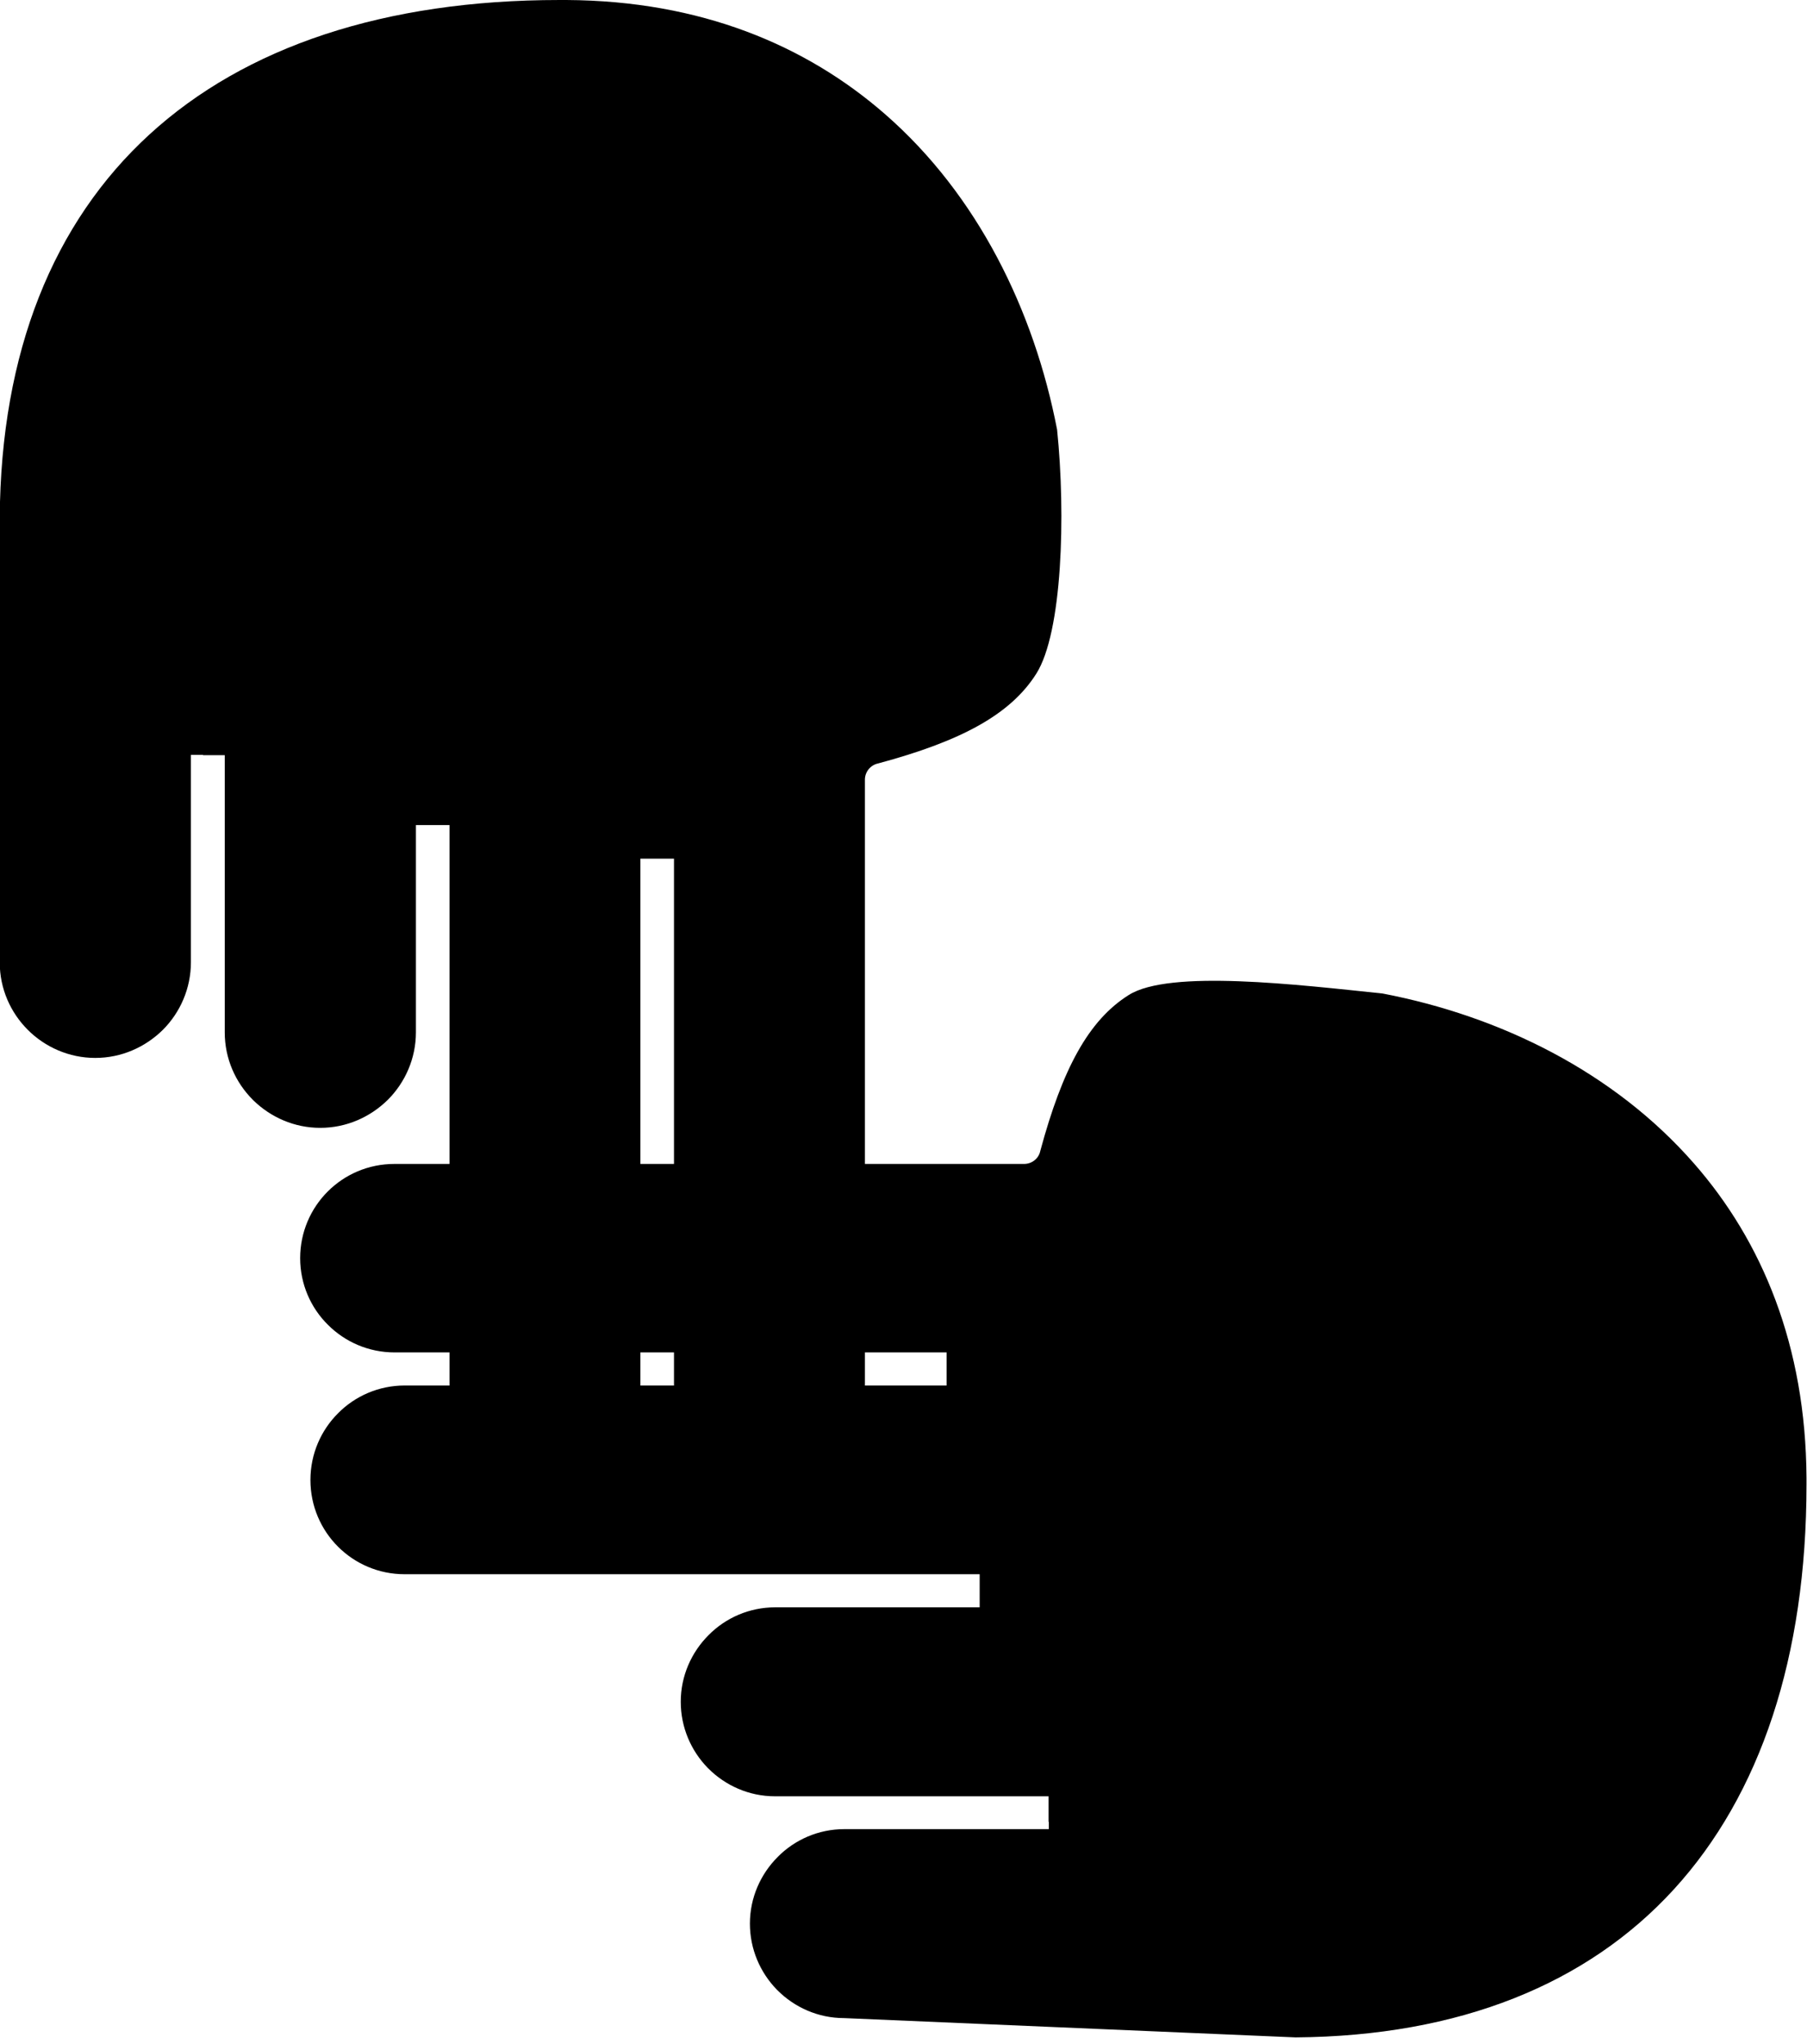  <svg
    xmlns="http://www.w3.org/2000/svg"
    viewBox="0 0 72.12 81.54"
>
    <g id="Layer_x0020_1">
        <g id="_2276493876848">
            <path
                d="M41.88 72.68l-0.02 0 0 0.3 -8.16 0c-1.03,0 -1.98,0.42 -2.66,1.11 -0.68,0.68 -1.11,1.62 -1.11,2.66 0,1.02 0.41,1.95 1.07,2.63l0.03 0.03c0.68,0.68 1.62,1.11 2.66,1.11l18.02 0.77c6.54,-0.05 11.64,-2.13 15.09,-5.9 3.46,-3.78 5.3,-9.28 5.3,-16.16l0 -0.27c-0.03,-5.27 -1.77,-9.44 -4.5,-12.55 -3.19,-3.64 -7.72,-5.87 -12.42,-6.77 -3.36,-0.35 -8.5,-0.97 -10.13,0.06 -1.61,1.01 -2.65,2.96 -3.53,6.22 -0.06,0.3 -0.33,0.52 -0.65,0.52l-25.13 0c-1.04,0 -1.98,0.42 -2.66,1.1l-0 0c-0.68,0.68 -1.1,1.62 -1.1,2.66 0,1.03 0.42,1.98 1.11,2.66l0 0c0.68,0.68 1.62,1.1 2.66,1.1l22.03 0 0 1.32 -21.63 0c-1.03,0 -1.98,0.42 -2.66,1.11l-0 0c-0.68,0.68 -1.1,1.62 -1.1,2.66 0,1.04 0.42,1.98 1.1,2.66l0 0c0.68,0.68 1.62,1.1 2.66,1.1l22.95 0 0 1.32 -8.16 0c-1.03,0 -1.98,0.42 -2.66,1.11 -0.68,0.68 -1.11,1.62 -1.11,2.66 0,1.02 0.41,1.95 1.07,2.63l0.03 0.03c0.68,0.68 1.62,1.11 2.66,1.11l10.92 0 0 1.02 0.02 0zm-9.86 8.86c-0.25,-0.08 -0.48,-0.19 -0.71,-0.31 0.23,0.12 0.46,0.23 0.71,0.31z"
            />
            <path
                d="M8.1 30.12l0 0.01 0.87 0 0 11.06c0,1.05 0.43,2 1.12,2.69l0.03 0.03c0.69,0.67 1.63,1.09 2.66,1.09 1.05,0 2,-0.43 2.7,-1.12 0.69,-0.69 1.12,-1.65 1.12,-2.69l0 -8.27 1.34 0 0 22.31c0,1.05 0.43,2 1.12,2.69l0 0c0.69,0.69 1.64,1.12 2.69,1.12 1.05,0 2,-0.43 2.69,-1.12 0.69,-0.69 1.12,-1.65 1.12,-2.69l0 -20.97 1.34 0 0 20.97c0,1.05 0.43,2 1.12,2.69l0 0c0.69,0.69 1.64,1.12 2.69,1.12 1.05,0 2,-0.43 2.69,-1.12 0.69,-0.69 1.12,-1.65 1.12,-2.69l0 -24.12c0,-0.32 0.23,-0.59 0.53,-0.65 3.31,-0.89 5.28,-1.95 6.31,-3.58 1.04,-1.64 1.18,-6.34 0.83,-9.74 -0.92,-4.76 -3.17,-9.36 -6.86,-12.58 -3.16,-2.76 -7.37,-4.53 -12.72,-4.56l-0.28 -0c-6.97,0 -12.54,1.86 -16.37,5.37 -3.82,3.5 -5.93,8.66 -5.97,15.29l0 17.74c0,1.05 0.43,2 1.12,2.69 0.69,0.69 1.65,1.12 2.69,1.12 1.05,0 2,-0.43 2.7,-1.12 0.69,-0.69 1.12,-1.65 1.12,-2.7l0 -8.27 0.47 0 0 -0.01z"
            />
        </g>
    </g>
</svg>